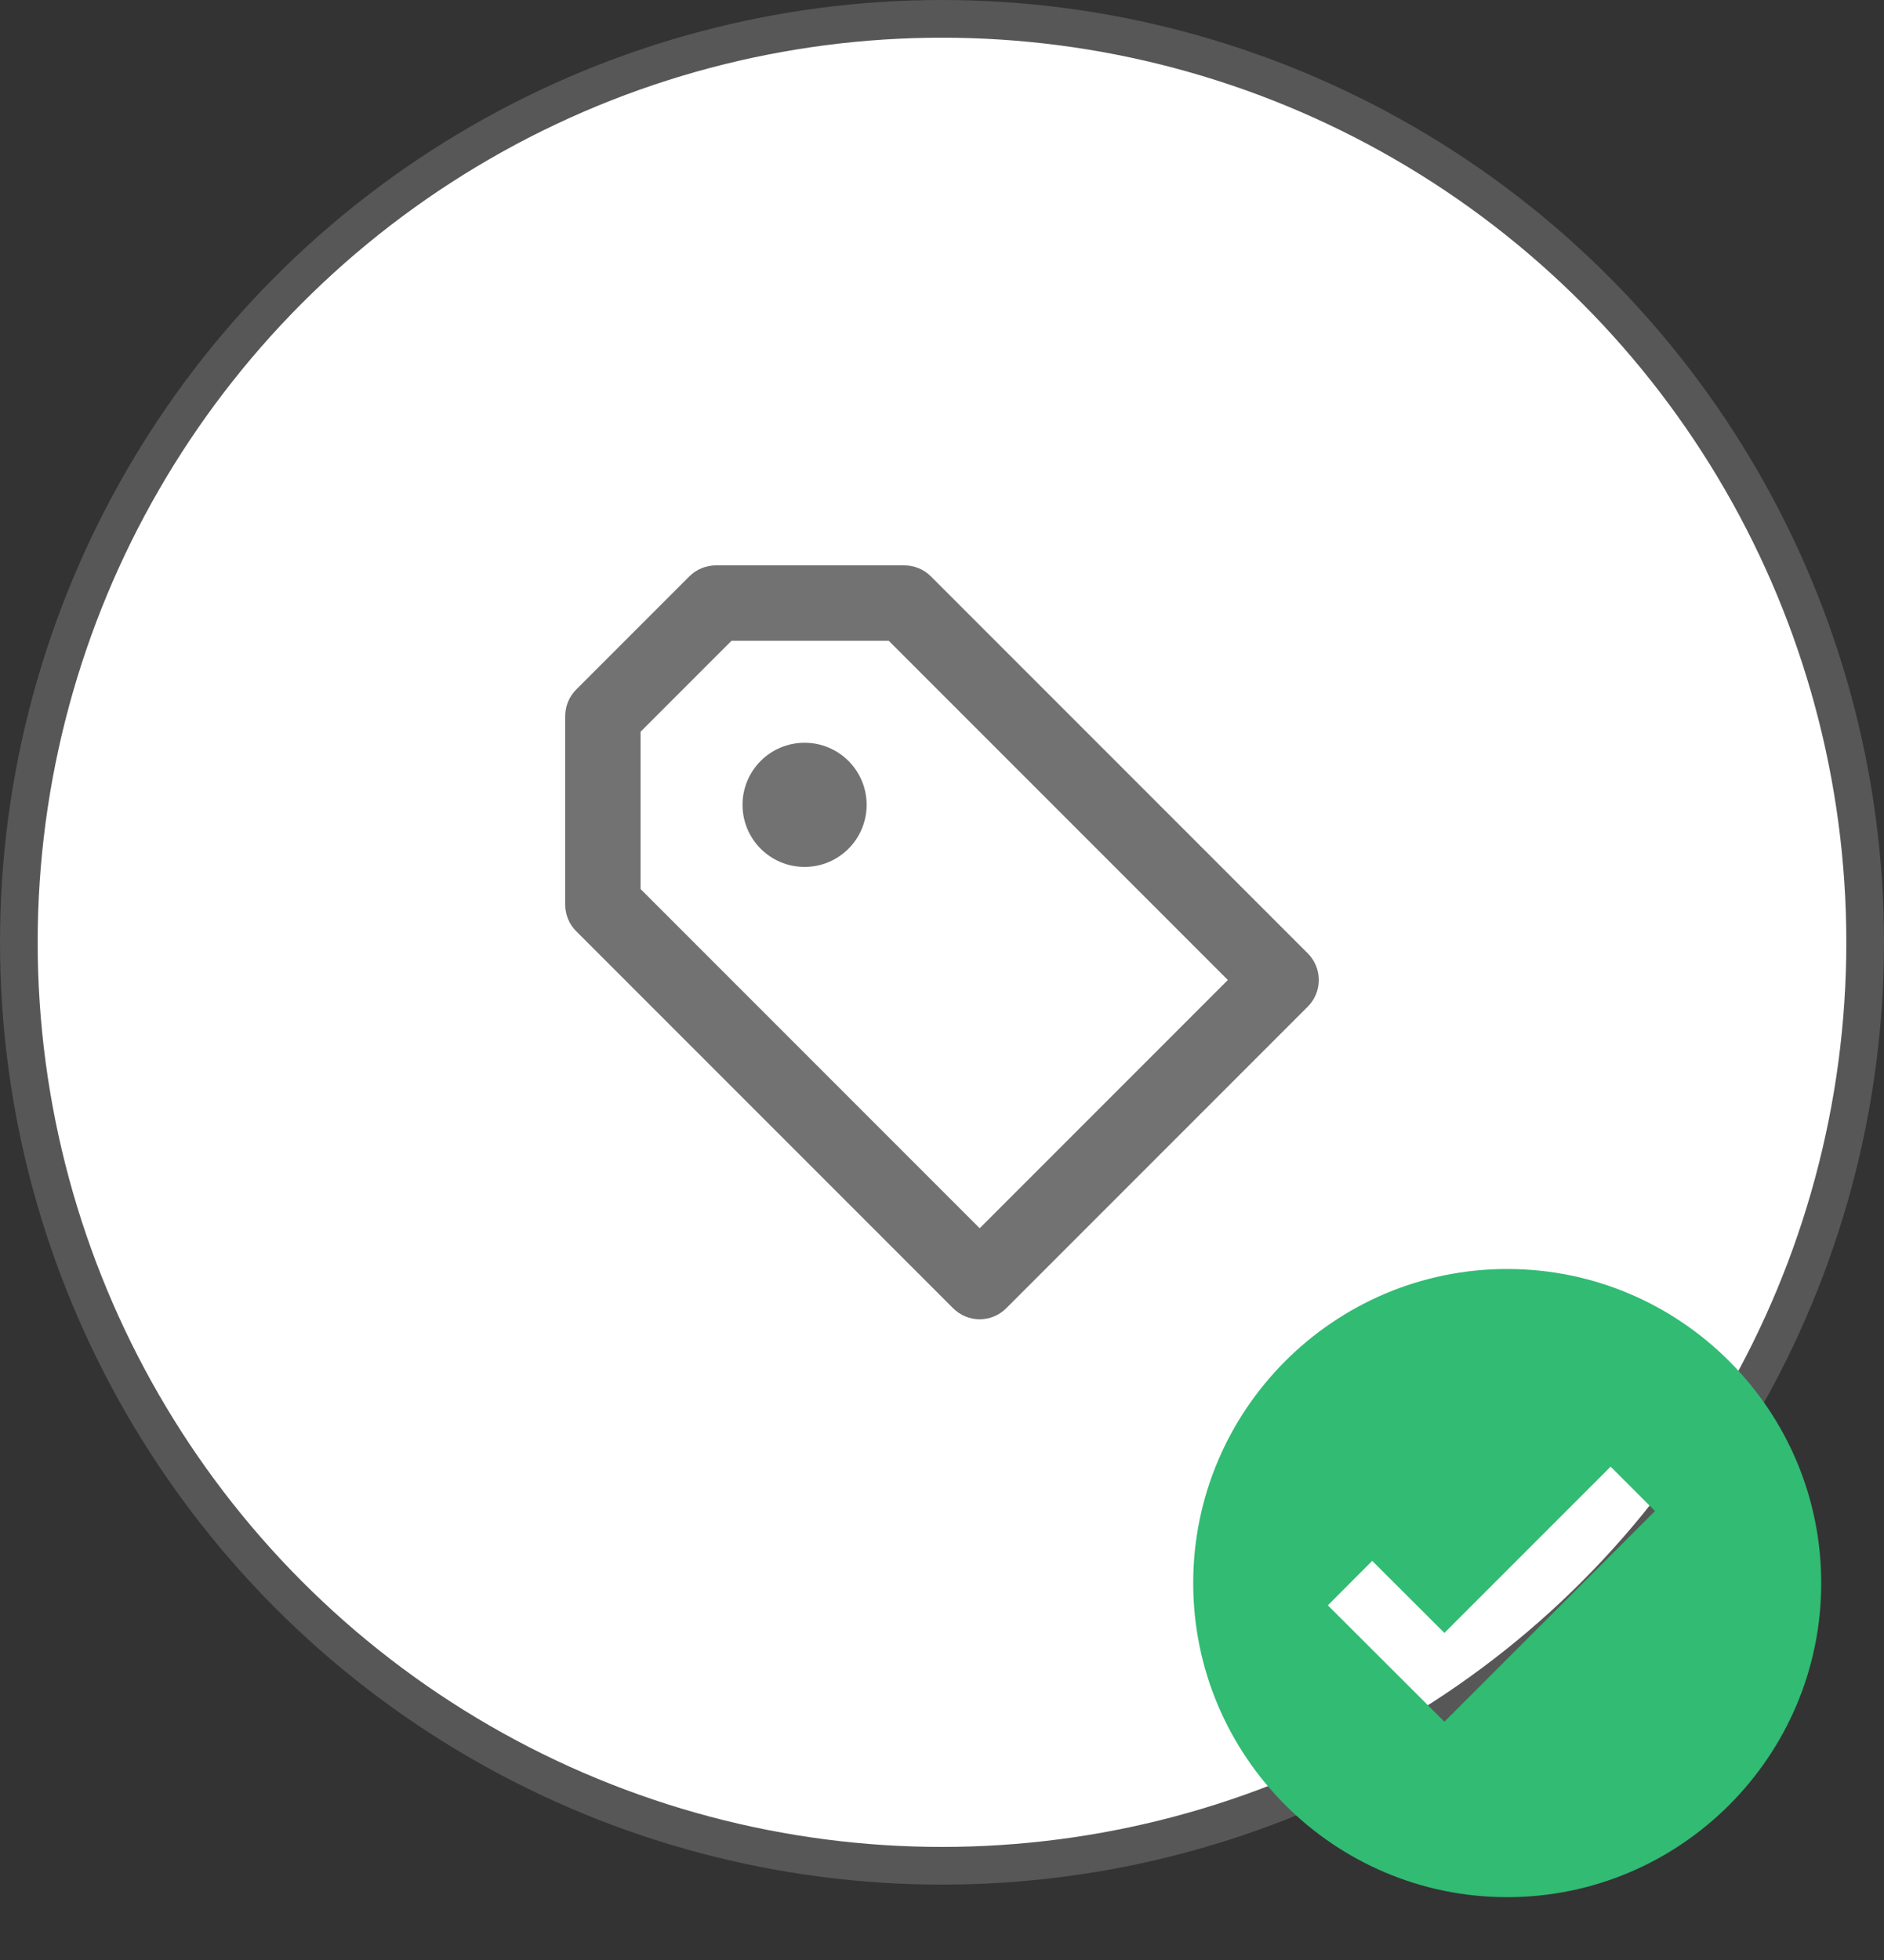 <svg width="50" height="52" viewBox="0 0 50 52" fill="none" xmlns="http://www.w3.org/2000/svg">
<rect x="0" y="0" width="50" height="52" fill="#333333" stroke="none"/>
<circle cx="25" cy="25" r="24.5" fill="white" stroke="#575757"/>
<path d="M24.707 15.293C24.614 15.2 24.504 15.126 24.383 15.076C24.261 15.026 24.131 15 24 15H19C18.869 15 18.739 15.026 18.617 15.076C18.496 15.126 18.386 15.2 18.293 15.293L15.293 18.293C15.2 18.386 15.126 18.496 15.076 18.617C15.026 18.739 15 18.869 15 19V24C15 24.266 15.105 24.52 15.293 24.707L25.293 34.707C25.386 34.8 25.496 34.874 25.617 34.925C25.738 34.975 25.869 35.001 26 35.001C26.131 35.001 26.262 34.975 26.383 34.925C26.504 34.874 26.614 34.8 26.707 34.707L34.707 26.707C34.8 26.614 34.874 26.504 34.924 26.383C34.974 26.261 35 26.131 35 26C35 25.869 34.974 25.739 34.924 25.617C34.874 25.496 34.8 25.386 34.707 25.293L24.707 15.293ZM26 32.586L17 23.586V19.414L19.414 17H23.586L32.586 26L26 32.586Z" fill="#727272"/>
<path d="M21.353 23C22.263 23 23 22.263 23 21.353C23 20.443 22.263 19.706 21.353 19.706C20.443 19.706 19.706 20.443 19.706 21.353C19.706 22.263 20.443 23 21.353 23Z" fill="#727272"/>
<path d="M40 33.667C35.405 33.667 31.667 37.405 31.667 42C31.667 46.595 35.405 50.333 40 50.333C44.595 50.333 48.334 46.595 48.334 42C48.334 37.405 44.595 33.667 40 33.667ZM38.334 45.678L35.24 42.59L36.417 41.41L38.333 43.322L42.745 38.911L43.923 40.089L38.334 45.678Z" fill="#31BB73"/>
</svg>
